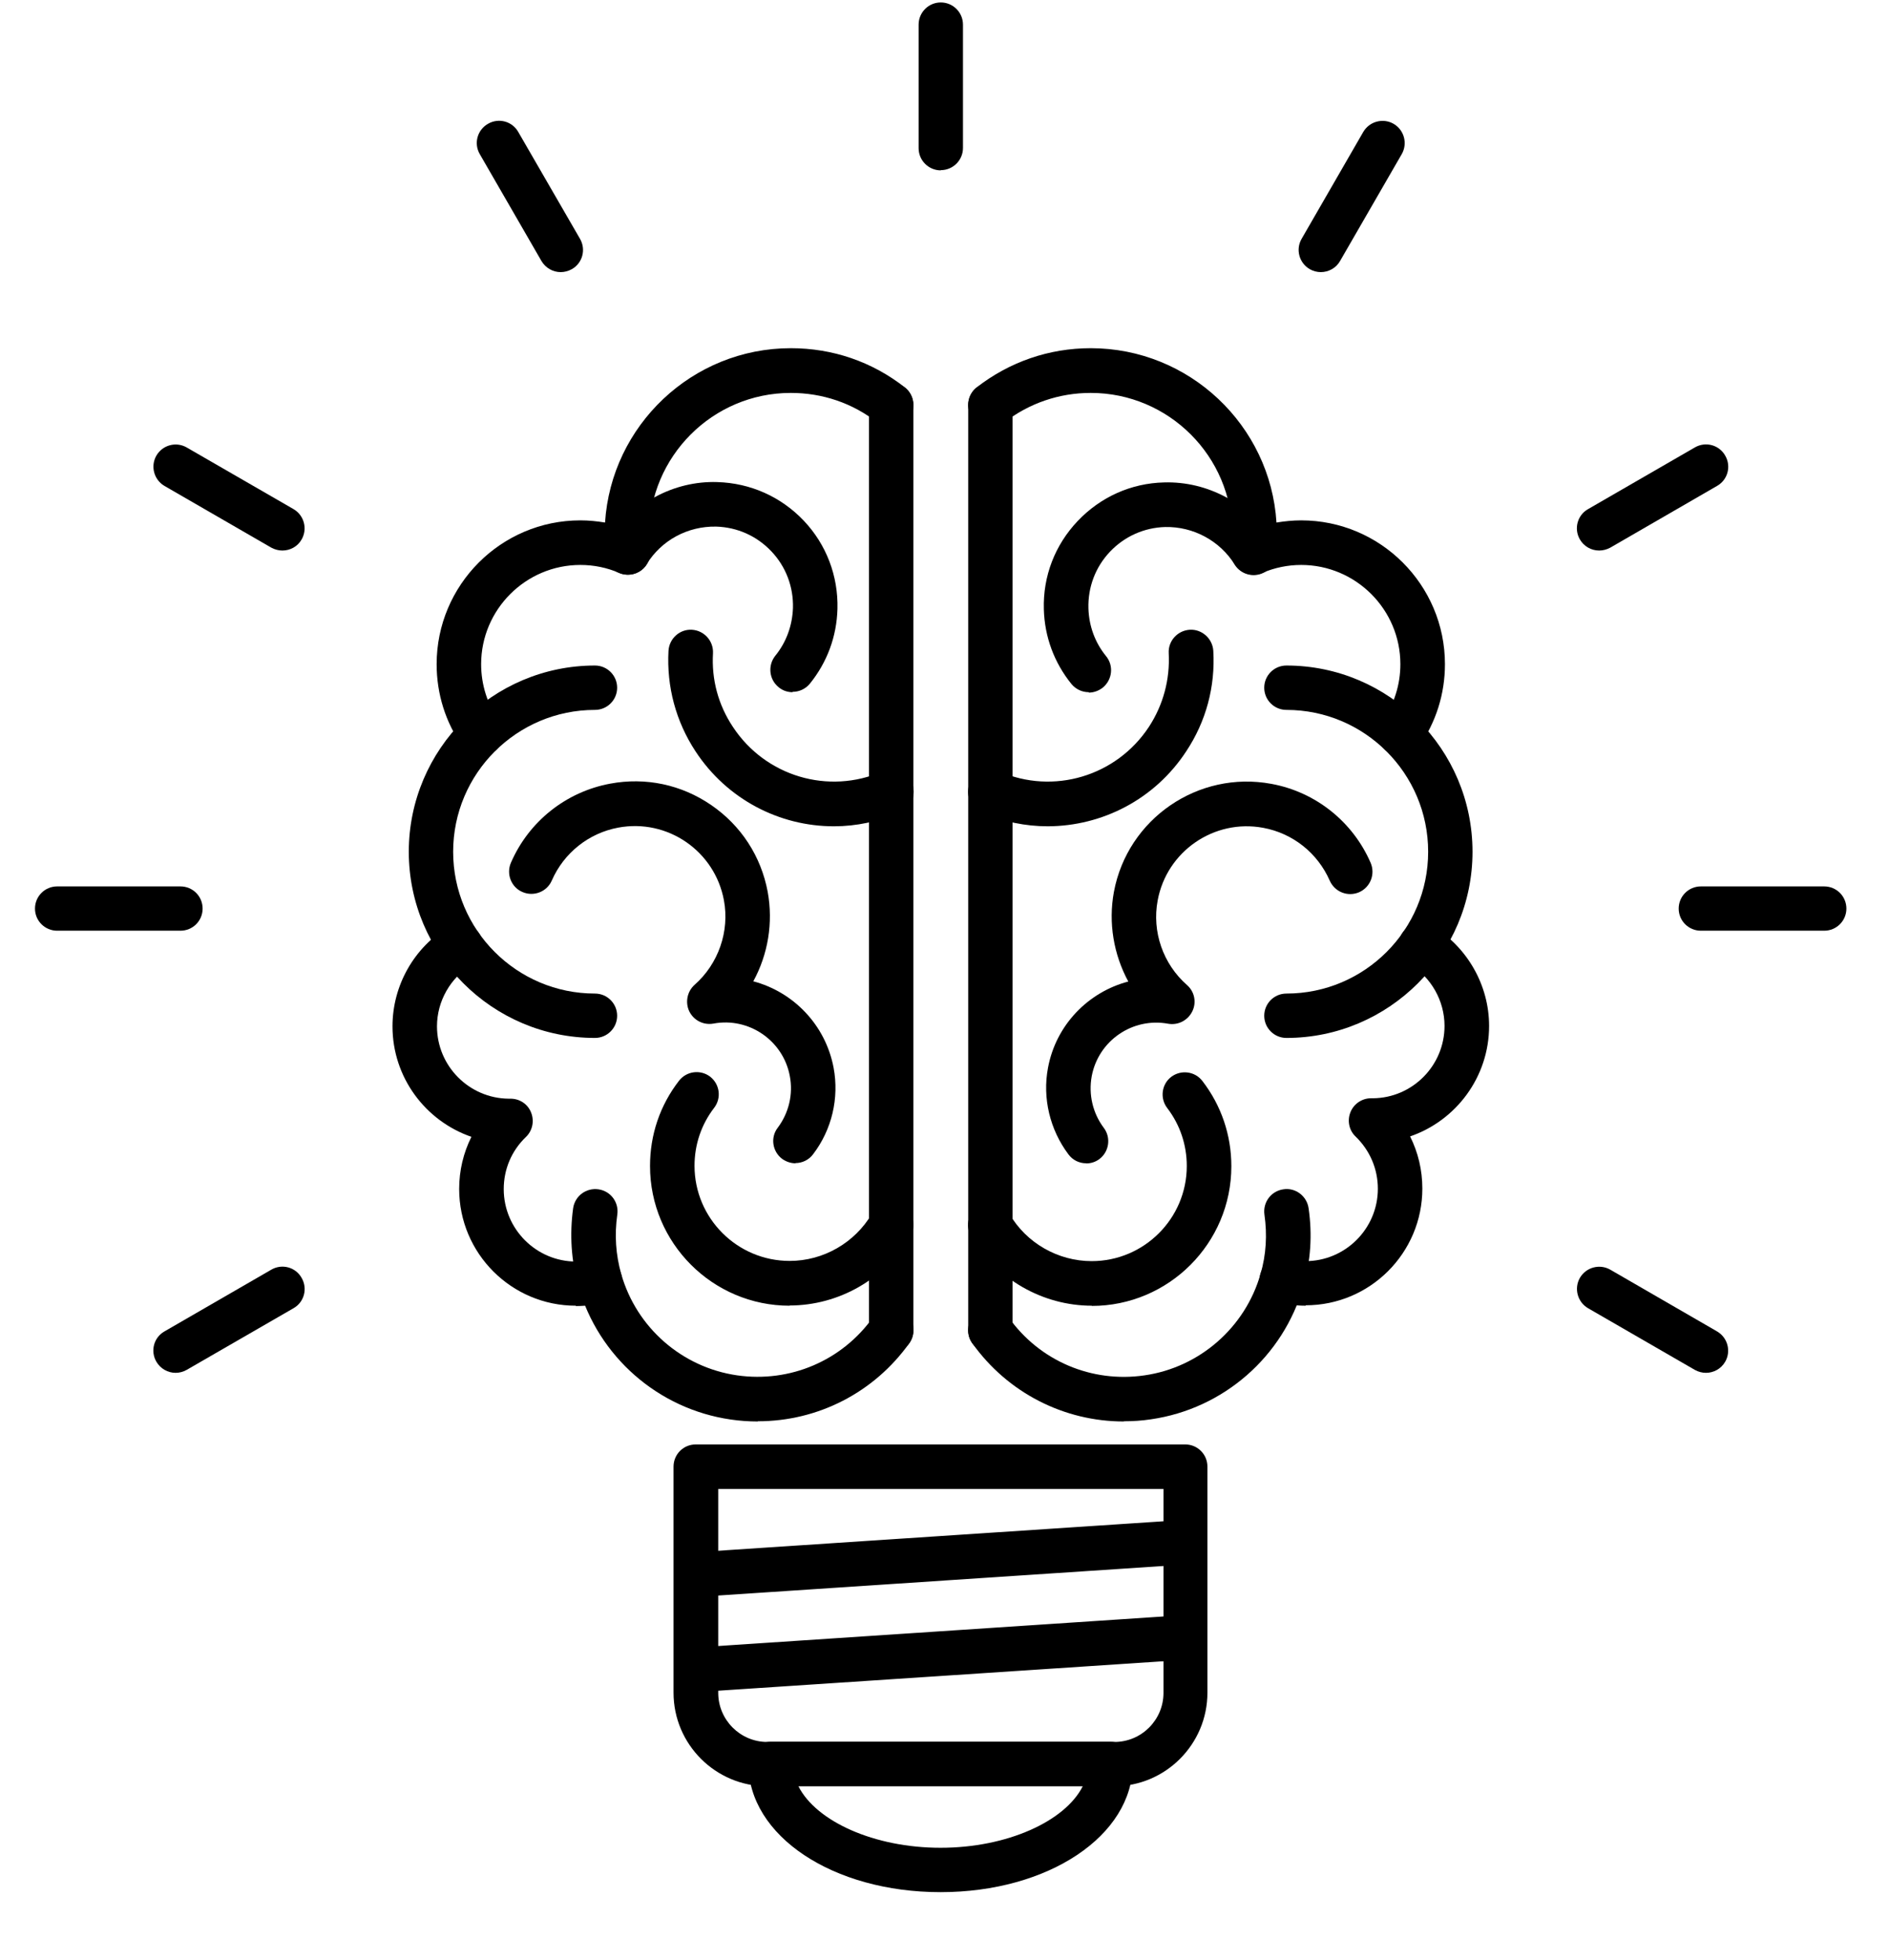 <svg width="27" height="28" viewBox="0 0 27 28" fill="none" xmlns="http://www.w3.org/2000/svg">
<path d="M8.231 18.656C7.311 18.656 6.563 17.908 6.563 16.988C6.563 16.724 6.624 16.471 6.738 16.243C6.082 16.017 5.61 15.395 5.61 14.664C5.61 14.082 5.918 13.535 6.419 13.237C6.569 13.148 6.763 13.196 6.855 13.346C6.947 13.496 6.897 13.691 6.747 13.782C6.438 13.969 6.246 14.305 6.246 14.664C6.246 15.231 6.705 15.692 7.269 15.698C7.28 15.698 7.289 15.698 7.297 15.698C7.428 15.698 7.545 15.775 7.592 15.898C7.639 16.017 7.611 16.156 7.517 16.245C7.311 16.443 7.2 16.707 7.2 16.99C7.2 17.56 7.664 18.025 8.234 18.025C8.32 18.025 8.409 18.014 8.493 17.991C8.662 17.947 8.837 18.047 8.882 18.216C8.926 18.386 8.826 18.561 8.657 18.606C8.518 18.642 8.376 18.661 8.231 18.661V18.656Z" fill="black"/>
<path d="M6.875 10.802C6.775 10.802 6.677 10.755 6.613 10.669C6.369 10.324 6.241 9.915 6.241 9.49C6.241 8.358 7.161 7.435 8.295 7.435C8.415 7.435 8.532 7.447 8.648 7.466C8.737 6.079 9.894 4.975 11.303 4.975C11.901 4.975 12.463 5.167 12.932 5.534C13.071 5.642 13.096 5.842 12.988 5.981C12.88 6.12 12.679 6.145 12.54 6.037C12.185 5.759 11.756 5.614 11.303 5.614C10.186 5.614 9.279 6.524 9.279 7.638C9.279 7.708 9.285 7.783 9.293 7.861C9.304 7.972 9.257 8.083 9.165 8.15C9.074 8.217 8.954 8.23 8.851 8.186C8.676 8.111 8.49 8.072 8.295 8.072C7.514 8.072 6.877 8.709 6.877 9.49C6.877 9.782 6.966 10.063 7.133 10.302C7.233 10.446 7.2 10.644 7.055 10.744C7 10.783 6.936 10.802 6.872 10.802H6.875Z" fill="black"/>
<path d="M10.831 20.31C10.703 20.31 10.572 20.301 10.444 20.282C9.407 20.132 8.554 19.384 8.267 18.378C8.165 18.016 8.14 17.641 8.192 17.263C8.217 17.088 8.379 16.968 8.554 16.993C8.729 17.018 8.849 17.179 8.823 17.355C8.782 17.644 8.801 17.927 8.879 18.202C9.096 18.967 9.746 19.537 10.536 19.651C11.292 19.759 12.037 19.442 12.479 18.82C12.582 18.678 12.78 18.645 12.924 18.745C13.066 18.847 13.099 19.045 12.999 19.189C12.493 19.898 11.69 20.307 10.834 20.307L10.831 20.31Z" fill="black"/>
<path d="M8.504 14.83C7.036 14.83 5.843 13.635 5.843 12.17C5.843 10.705 7.039 9.509 8.504 9.509C8.679 9.509 8.821 9.651 8.821 9.826C8.821 10.001 8.679 10.143 8.504 10.143C7.386 10.143 6.477 11.052 6.477 12.17C6.477 13.287 7.386 14.196 8.504 14.196C8.679 14.196 8.821 14.338 8.821 14.513C8.821 14.688 8.679 14.83 8.504 14.83Z" fill="black"/>
<path d="M11.287 18.656C10.186 18.656 9.291 17.76 9.291 16.66C9.291 16.215 9.432 15.795 9.705 15.442C9.813 15.303 10.011 15.278 10.15 15.383C10.289 15.492 10.314 15.689 10.208 15.828C10.024 16.067 9.927 16.354 9.927 16.657C9.927 17.405 10.536 18.016 11.287 18.016C11.768 18.016 12.218 17.758 12.463 17.341C12.552 17.188 12.746 17.138 12.896 17.227C13.049 17.316 13.099 17.51 13.01 17.66C12.654 18.272 11.993 18.653 11.284 18.653L11.287 18.656Z" fill="black"/>
<path d="M11.328 9.89C11.259 9.89 11.187 9.868 11.128 9.818C10.992 9.707 10.972 9.507 11.081 9.37C11.239 9.176 11.325 8.939 11.334 8.686C11.342 8.386 11.234 8.097 11.025 7.877C10.817 7.658 10.539 7.533 10.236 7.524C9.83 7.516 9.454 7.719 9.243 8.061C9.151 8.211 8.954 8.255 8.804 8.164C8.654 8.072 8.609 7.875 8.701 7.724C9.032 7.191 9.63 6.868 10.252 6.888C10.725 6.902 11.161 7.096 11.487 7.438C11.812 7.78 11.982 8.23 11.97 8.7C11.959 9.095 11.823 9.462 11.576 9.768C11.512 9.846 11.42 9.885 11.328 9.885V9.89Z" fill="black"/>
<path d="M11.37 16.621C11.303 16.621 11.237 16.599 11.178 16.557C11.039 16.451 11.009 16.251 11.117 16.112C11.275 15.901 11.339 15.634 11.289 15.375C11.195 14.867 10.703 14.53 10.197 14.625C10.055 14.65 9.916 14.58 9.852 14.45C9.791 14.322 9.822 14.166 9.927 14.072C10.269 13.771 10.43 13.307 10.347 12.862C10.216 12.159 9.541 11.694 8.837 11.825C8.415 11.903 8.059 12.187 7.887 12.581C7.817 12.743 7.628 12.815 7.467 12.745C7.306 12.676 7.233 12.487 7.303 12.326C7.559 11.736 8.09 11.314 8.721 11.197C9.229 11.102 9.741 11.211 10.166 11.503C10.592 11.795 10.878 12.234 10.973 12.743C11.053 13.185 10.978 13.635 10.767 14.021C11.337 14.172 11.798 14.639 11.915 15.256C11.996 15.69 11.89 16.14 11.623 16.49C11.562 16.574 11.465 16.618 11.37 16.618V16.621Z" fill="black"/>
<path d="M11.918 11.806C11.142 11.806 10.392 11.422 9.941 10.735C9.66 10.307 9.527 9.81 9.555 9.298C9.566 9.123 9.716 8.987 9.891 8.998C10.066 9.009 10.2 9.159 10.191 9.334C10.169 9.709 10.266 10.071 10.475 10.385C10.939 11.091 11.84 11.361 12.613 11.022C12.774 10.952 12.96 11.024 13.033 11.186C13.102 11.347 13.03 11.533 12.869 11.605C12.56 11.739 12.238 11.806 11.921 11.806H11.918Z" fill="black"/>
<path d="M12.738 19.326C12.563 19.326 12.421 19.184 12.421 19.009V5.787C12.421 5.612 12.563 5.47 12.738 5.47C12.913 5.47 13.055 5.612 13.055 5.787V19.009C13.055 19.184 12.913 19.326 12.738 19.326Z" fill="black"/>
<path d="M18.662 18.656C18.52 18.656 18.376 18.636 18.237 18.6C18.067 18.555 17.967 18.38 18.012 18.211C18.056 18.041 18.231 17.941 18.401 17.986C18.487 18.008 18.573 18.019 18.66 18.019C19.229 18.019 19.694 17.555 19.694 16.985C19.694 16.701 19.58 16.437 19.377 16.24C19.282 16.151 19.254 16.012 19.302 15.892C19.349 15.773 19.466 15.692 19.596 15.692C19.605 15.692 19.616 15.692 19.624 15.692C20.189 15.687 20.647 15.225 20.647 14.658C20.647 14.299 20.455 13.96 20.147 13.777C19.997 13.688 19.947 13.49 20.038 13.34C20.13 13.19 20.325 13.14 20.475 13.232C20.973 13.532 21.284 14.077 21.284 14.658C21.284 15.389 20.811 16.012 20.155 16.237C20.269 16.465 20.33 16.718 20.33 16.982C20.33 17.902 19.582 18.65 18.662 18.65V18.656Z" fill="black"/>
<path d="M20.019 10.802C19.955 10.802 19.891 10.783 19.835 10.744C19.691 10.644 19.657 10.443 19.76 10.302C19.927 10.063 20.016 9.782 20.016 9.49C20.016 8.709 19.38 8.072 18.598 8.072C18.407 8.072 18.218 8.111 18.042 8.186C17.939 8.23 17.82 8.217 17.728 8.15C17.636 8.083 17.589 7.972 17.6 7.861C17.609 7.783 17.614 7.711 17.614 7.638C17.614 6.521 16.705 5.614 15.59 5.614C15.137 5.614 14.709 5.762 14.353 6.037C14.214 6.145 14.014 6.12 13.906 5.981C13.797 5.842 13.822 5.642 13.961 5.534C14.431 5.17 14.993 4.975 15.59 4.975C17 4.975 18.159 6.079 18.245 7.466C18.362 7.447 18.479 7.435 18.598 7.435C19.73 7.435 20.653 8.356 20.653 9.49C20.653 9.915 20.525 10.321 20.28 10.669C20.219 10.758 20.119 10.802 20.019 10.802Z" fill="black"/>
<path d="M16.063 20.31C15.209 20.31 14.403 19.901 13.897 19.192C13.794 19.05 13.828 18.85 13.972 18.747C14.114 18.645 14.314 18.678 14.417 18.823C14.859 19.445 15.604 19.762 16.36 19.651C17.147 19.537 17.798 18.967 18.017 18.203C18.098 17.927 18.114 17.641 18.073 17.355C18.048 17.18 18.167 17.018 18.343 16.993C18.515 16.965 18.679 17.088 18.704 17.263C18.759 17.641 18.735 18.016 18.629 18.378C18.343 19.381 17.489 20.129 16.452 20.279C16.321 20.299 16.194 20.307 16.066 20.307L16.063 20.31Z" fill="black"/>
<path d="M18.387 14.83C18.212 14.83 18.07 14.688 18.07 14.513C18.07 14.338 18.212 14.196 18.387 14.196C19.505 14.196 20.413 13.287 20.413 12.17C20.413 11.052 19.505 10.143 18.387 10.143C18.212 10.143 18.07 10.001 18.07 9.826C18.07 9.651 18.212 9.509 18.387 9.509C19.855 9.509 21.047 10.705 21.047 12.17C21.047 13.635 19.852 14.83 18.387 14.83Z" fill="black"/>
<path d="M15.607 18.656C14.901 18.656 14.239 18.275 13.88 17.663C13.791 17.51 13.844 17.316 13.994 17.23C14.145 17.141 14.342 17.194 14.428 17.344C14.67 17.761 15.123 18.019 15.604 18.019C16.352 18.019 16.963 17.41 16.963 16.66C16.963 16.357 16.866 16.07 16.683 15.831C16.577 15.692 16.602 15.492 16.741 15.386C16.88 15.281 17.08 15.306 17.186 15.445C17.456 15.795 17.6 16.218 17.6 16.663C17.6 17.763 16.705 18.659 15.604 18.659L15.607 18.656Z" fill="black"/>
<path d="M15.562 9.89C15.471 9.89 15.379 9.851 15.315 9.774C15.068 9.468 14.931 9.101 14.92 8.706C14.906 8.233 15.079 7.786 15.404 7.444C15.729 7.102 16.166 6.904 16.638 6.893C17.261 6.874 17.859 7.196 18.19 7.73C18.281 7.88 18.237 8.075 18.087 8.169C17.937 8.261 17.742 8.217 17.648 8.067C17.436 7.725 17.055 7.522 16.655 7.53C16.355 7.538 16.074 7.663 15.865 7.883C15.657 8.103 15.549 8.389 15.557 8.692C15.565 8.945 15.651 9.181 15.81 9.376C15.921 9.512 15.899 9.712 15.763 9.824C15.704 9.871 15.632 9.896 15.562 9.896V9.89Z" fill="black"/>
<path d="M15.524 16.621C15.426 16.621 15.332 16.576 15.271 16.493C15.006 16.14 14.898 15.689 14.979 15.258C15.093 14.641 15.557 14.174 16.127 14.024C15.918 13.638 15.84 13.187 15.921 12.745C16.116 11.697 17.128 11.005 18.173 11.2C18.804 11.316 19.335 11.739 19.591 12.328C19.66 12.49 19.588 12.676 19.427 12.748C19.265 12.818 19.079 12.745 19.007 12.584C18.834 12.189 18.479 11.906 18.056 11.828C17.355 11.697 16.677 12.162 16.547 12.865C16.463 13.312 16.624 13.774 16.966 14.074C17.075 14.169 17.105 14.324 17.041 14.452C16.977 14.58 16.838 14.652 16.697 14.627C16.188 14.533 15.699 14.869 15.604 15.378C15.557 15.637 15.618 15.903 15.777 16.115C15.882 16.254 15.854 16.454 15.715 16.56C15.657 16.604 15.59 16.623 15.524 16.623V16.621Z" fill="black"/>
<path d="M14.976 11.806C14.659 11.806 14.336 11.742 14.028 11.605C13.867 11.536 13.794 11.347 13.864 11.186C13.933 11.024 14.122 10.952 14.284 11.022C15.056 11.361 15.957 11.091 16.422 10.385C16.627 10.071 16.724 9.707 16.705 9.334C16.694 9.159 16.83 9.009 17.005 8.998C17.178 8.987 17.331 9.123 17.342 9.298C17.372 9.81 17.239 10.307 16.955 10.735C16.505 11.422 15.754 11.803 14.979 11.806H14.976Z" fill="black"/>
<path d="M14.156 19.326C13.98 19.326 13.839 19.184 13.839 19.009V5.787C13.839 5.612 13.98 5.47 14.156 5.47C14.331 5.47 14.473 5.612 14.473 5.787V19.009C14.473 19.184 14.331 19.326 14.156 19.326Z" fill="black"/>
<path d="M15.927 25.522H10.964C10.227 25.522 9.627 24.922 9.627 24.185V20.955C9.627 20.779 9.769 20.638 9.944 20.638H16.941C17.116 20.638 17.258 20.779 17.258 20.955V24.185C17.258 24.922 16.658 25.522 15.924 25.522H15.927ZM10.266 21.274V24.188C10.266 24.574 10.581 24.889 10.967 24.889H15.929C16.316 24.889 16.63 24.574 16.63 24.188V21.274H10.269H10.266Z" fill="black"/>
<path d="M13.444 27.035C11.904 27.035 10.697 26.231 10.697 25.203C10.697 25.028 10.839 24.886 11.014 24.886H15.874C16.049 24.886 16.191 25.028 16.191 25.203C16.191 26.229 14.984 27.035 13.444 27.035ZM11.412 25.522C11.665 26.023 12.493 26.401 13.444 26.401C14.395 26.401 15.223 26.023 15.476 25.522H11.412Z" fill="black"/>
<path d="M10.013 22.812C9.847 22.812 9.708 22.684 9.696 22.514C9.685 22.339 9.819 22.186 9.994 22.175L16.841 21.722C17.019 21.711 17.169 21.844 17.18 22.019C17.192 22.195 17.058 22.347 16.883 22.358L10.036 22.812C10.036 22.812 10.022 22.812 10.013 22.812Z" fill="black"/>
<path d="M10.03 24.171C9.863 24.171 9.724 24.043 9.713 23.874C9.702 23.699 9.835 23.546 10.011 23.535L16.858 23.081C17.033 23.067 17.186 23.204 17.197 23.379C17.208 23.554 17.075 23.707 16.899 23.718L10.052 24.171C10.052 24.171 10.038 24.171 10.03 24.171Z" fill="black"/>
<path d="M13.447 2.434C13.272 2.434 13.13 2.292 13.13 2.117V0.352C13.13 0.177 13.272 0.035 13.447 0.035C13.622 0.035 13.764 0.177 13.764 0.352V2.114C13.764 2.289 13.622 2.431 13.447 2.431V2.434Z" fill="black"/>
<path d="M8.014 3.888C7.903 3.888 7.798 3.829 7.739 3.729L6.858 2.203C6.769 2.05 6.822 1.856 6.975 1.769C7.128 1.68 7.322 1.733 7.408 1.886L8.29 3.412C8.379 3.565 8.326 3.76 8.173 3.846C8.123 3.874 8.067 3.888 8.014 3.888Z" fill="black"/>
<path d="M4.036 7.866C3.983 7.866 3.928 7.852 3.878 7.825L2.351 6.943C2.199 6.854 2.149 6.66 2.235 6.51C2.324 6.357 2.518 6.307 2.668 6.393L4.195 7.274C4.348 7.363 4.398 7.558 4.311 7.708C4.253 7.811 4.145 7.866 4.036 7.866Z" fill="black"/>
<path d="M2.579 13.298H0.817C0.642 13.298 0.5 13.157 0.5 12.982C0.5 12.806 0.642 12.665 0.817 12.665H2.579C2.755 12.665 2.896 12.806 2.896 12.982C2.896 13.157 2.755 13.298 2.579 13.298Z" fill="black"/>
<path d="M2.51 19.615C2.399 19.615 2.293 19.556 2.235 19.456C2.146 19.303 2.199 19.109 2.351 19.023L3.878 18.141C4.031 18.052 4.225 18.105 4.311 18.258C4.4 18.411 4.348 18.606 4.195 18.692L2.668 19.573C2.618 19.601 2.563 19.615 2.51 19.615Z" fill="black"/>
<path d="M18.879 3.888C18.826 3.888 18.77 3.874 18.721 3.846C18.568 3.757 18.517 3.563 18.604 3.413L19.485 1.886C19.574 1.733 19.769 1.683 19.919 1.769C20.072 1.858 20.122 2.053 20.035 2.203L19.154 3.729C19.096 3.832 18.987 3.888 18.879 3.888Z" fill="black"/>
<path d="M22.857 7.866C22.746 7.866 22.64 7.808 22.582 7.708C22.493 7.555 22.546 7.36 22.699 7.274L24.225 6.393C24.378 6.304 24.573 6.357 24.659 6.51C24.748 6.663 24.695 6.857 24.542 6.943L23.016 7.825C22.966 7.852 22.91 7.866 22.857 7.866Z" fill="black"/>
<path d="M26.074 13.298H24.311C24.136 13.298 23.994 13.157 23.994 12.982C23.994 12.806 24.136 12.665 24.311 12.665H26.074C26.249 12.665 26.391 12.806 26.391 12.982C26.391 13.157 26.249 13.298 26.074 13.298Z" fill="black"/>
<path d="M24.384 19.615C24.331 19.615 24.275 19.601 24.225 19.573L22.699 18.692C22.546 18.603 22.496 18.408 22.582 18.258C22.671 18.105 22.866 18.055 23.016 18.141L24.542 19.023C24.695 19.112 24.745 19.306 24.659 19.456C24.6 19.559 24.492 19.615 24.384 19.615Z" fill="black"/>
</svg>
